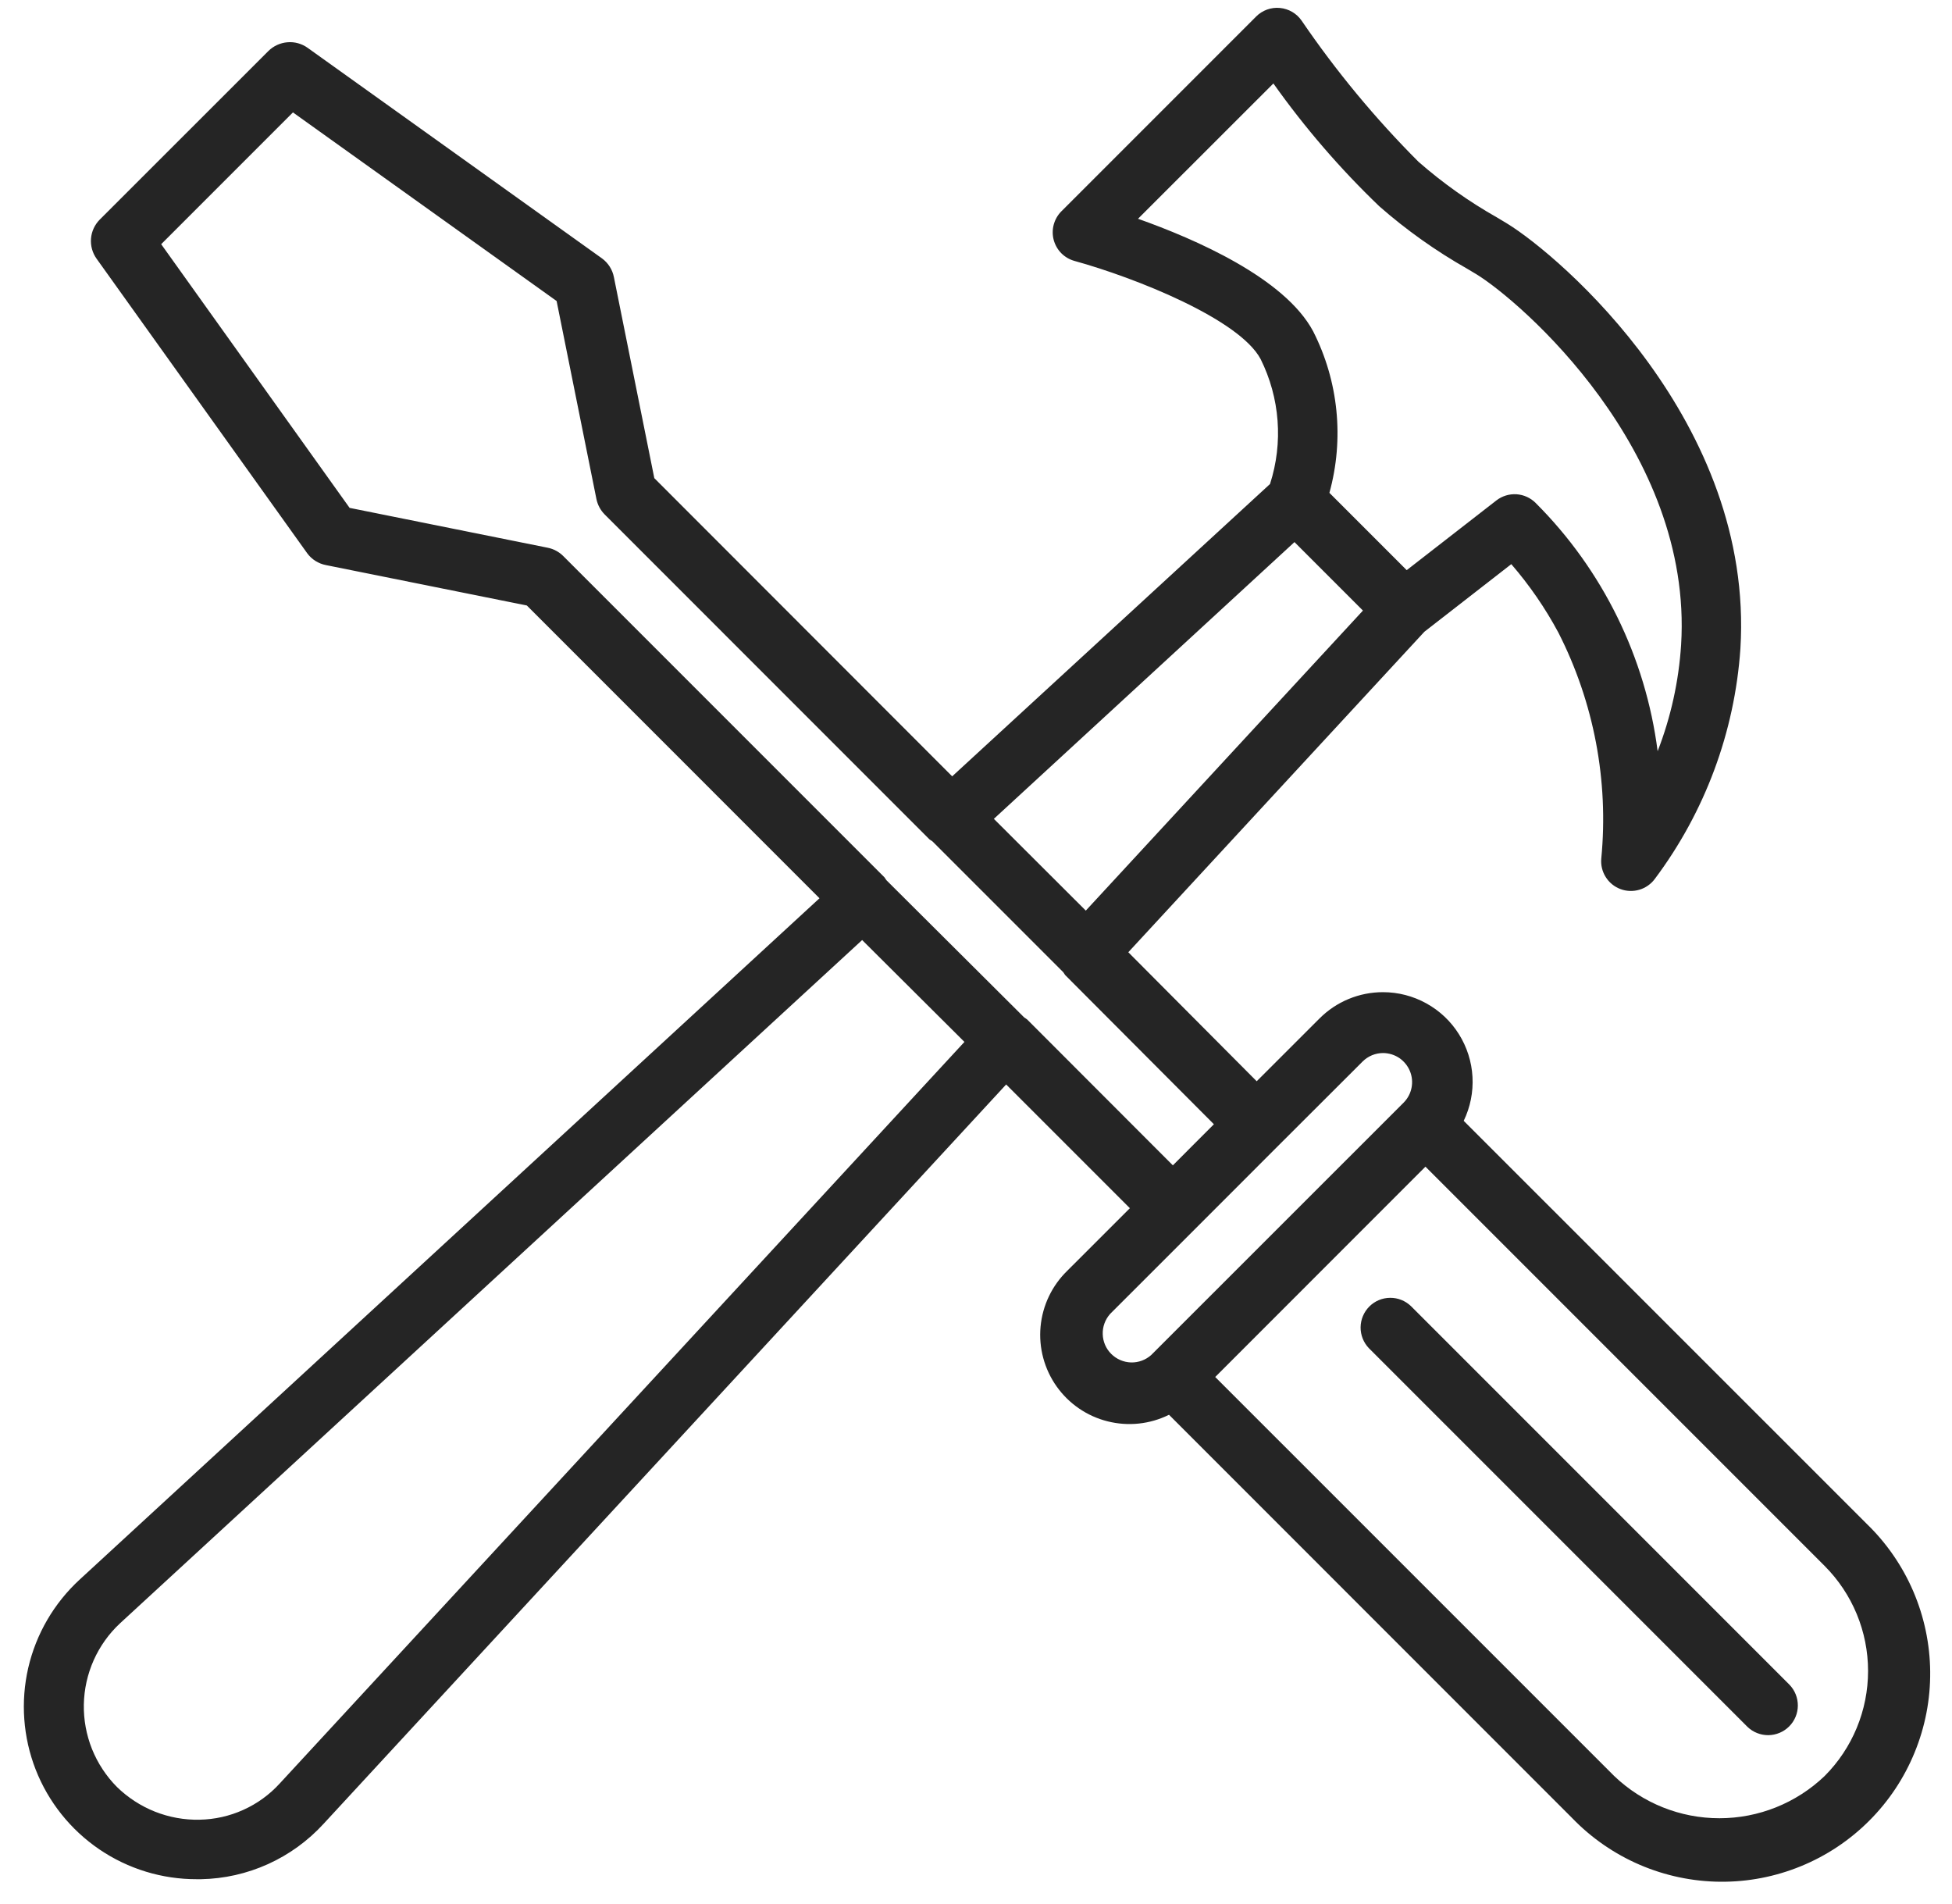 <svg width="40" height="39" viewBox="0 0 40 39" fill="none" xmlns="http://www.w3.org/2000/svg">
<path d="M38.251 31.218L29.994 22.963C30.129 22.683 30.191 22.374 30.174 22.063C30.157 21.753 30.061 21.451 29.896 21.188C29.731 20.924 29.501 20.707 29.229 20.557C28.957 20.406 28.651 20.327 28.34 20.327C28.098 20.327 27.858 20.374 27.635 20.467C27.411 20.559 27.209 20.696 27.038 20.867L25.752 22.152L23.121 19.509L29.188 12.943L30.969 11.558C31.341 11.988 31.665 12.458 31.934 12.96C32.662 14.389 32.967 15.995 32.813 17.591C32.801 17.724 32.833 17.856 32.904 17.968C32.974 18.081 33.08 18.167 33.204 18.214C33.328 18.261 33.464 18.266 33.591 18.229C33.719 18.192 33.831 18.113 33.91 18.007C34.937 16.636 35.547 14.998 35.664 13.289C35.951 8.649 31.968 5.245 30.884 4.58L30.681 4.458C30.105 4.133 29.564 3.749 29.067 3.314C28.181 2.427 27.38 1.46 26.674 0.425C26.623 0.351 26.557 0.289 26.48 0.244C26.403 0.199 26.316 0.171 26.227 0.163C26.138 0.154 26.048 0.166 25.964 0.196C25.88 0.227 25.803 0.275 25.74 0.339L21.75 4.329C21.675 4.404 21.621 4.498 21.593 4.601C21.565 4.704 21.565 4.812 21.592 4.915C21.62 5.018 21.673 5.112 21.748 5.188C21.823 5.263 21.917 5.318 22.019 5.346C23.262 5.689 25.395 6.537 25.832 7.356C26.228 8.151 26.298 9.07 26.025 9.916L19.512 15.905L13.408 9.796L12.58 5.678C12.55 5.524 12.463 5.387 12.336 5.294L6.304 0.98C6.184 0.894 6.037 0.853 5.89 0.866C5.743 0.878 5.605 0.941 5.5 1.045L2.046 4.497C1.942 4.601 1.877 4.739 1.865 4.886C1.853 5.033 1.893 5.18 1.979 5.3L6.294 11.333C6.386 11.46 6.524 11.547 6.678 11.577L10.796 12.405L16.793 18.403L1.632 32.362C1.107 32.845 0.74 33.474 0.579 34.169C0.419 34.863 0.472 35.59 0.731 36.254C0.991 36.918 1.446 37.487 2.035 37.888C2.625 38.289 3.321 38.502 4.034 38.5H4.12C4.593 38.491 5.059 38.386 5.491 38.191C5.922 37.996 6.309 37.716 6.629 37.367L20.618 22.218L23.153 24.753L21.868 26.037C21.556 26.341 21.363 26.746 21.323 27.18C21.283 27.614 21.4 28.048 21.651 28.403C21.903 28.759 22.273 29.013 22.695 29.119C23.118 29.226 23.564 29.179 23.955 28.985L32.219 37.25C32.612 37.657 33.083 37.982 33.604 38.206C34.124 38.429 34.684 38.547 35.25 38.552C35.817 38.557 36.378 38.449 36.903 38.234C37.427 38.02 37.903 37.703 38.303 37.303C38.704 36.902 39.021 36.426 39.235 35.901C39.45 35.377 39.558 34.816 39.553 34.249C39.548 33.683 39.43 33.123 39.207 32.603C38.983 32.082 38.658 31.611 38.251 31.218ZM23.32 4.482L26.094 1.71C26.736 2.615 27.463 3.458 28.264 4.226C28.819 4.713 29.422 5.141 30.064 5.505L30.253 5.618C31.144 6.162 34.697 9.22 34.449 13.21C34.401 13.957 34.239 14.692 33.968 15.39C33.721 13.465 32.842 11.676 31.468 10.304C31.363 10.199 31.224 10.136 31.075 10.126C30.927 10.117 30.78 10.162 30.663 10.253L28.826 11.681L27.242 10.097C27.547 8.991 27.429 7.811 26.909 6.788C26.326 5.695 24.49 4.897 23.32 4.482ZM26.526 11.106L27.929 12.509L22.25 18.656L20.366 16.776L26.526 11.106ZM5.731 36.54C5.522 36.769 5.269 36.952 4.987 37.079C4.705 37.207 4.4 37.275 4.09 37.281C3.777 37.288 3.466 37.231 3.175 37.116C2.884 37 2.619 36.828 2.395 36.609C2.175 36.387 2.002 36.123 1.885 35.833C1.769 35.542 1.712 35.232 1.718 34.919C1.724 34.607 1.793 34.298 1.92 34.013C2.048 33.727 2.231 33.47 2.46 33.257L17.667 19.259L19.763 21.346L5.731 36.54ZM21.049 20.887C21.03 20.872 21.011 20.86 20.991 20.848L18.163 18.032C18.151 18.012 18.138 17.993 18.124 17.974L11.543 11.393C11.456 11.306 11.345 11.246 11.225 11.222L7.164 10.405L3.303 5.003L6.003 2.303L11.406 6.167L12.222 10.225C12.247 10.346 12.307 10.456 12.394 10.543L19.048 17.198C19.067 17.212 19.086 17.225 19.107 17.237L21.788 19.918C21.8 19.938 21.813 19.958 21.827 19.976L24.875 23.033L24.456 23.452L24.034 23.875L21.049 20.887ZM23.59 27.761C23.477 27.862 23.329 27.917 23.176 27.913C23.024 27.908 22.879 27.846 22.771 27.738C22.663 27.631 22.601 27.486 22.597 27.334C22.592 27.181 22.647 27.033 22.748 26.919L24.474 25.194L26.192 23.475L27.922 21.748C27.977 21.693 28.043 21.649 28.115 21.619C28.188 21.589 28.265 21.574 28.343 21.574C28.461 21.575 28.575 21.61 28.673 21.675C28.77 21.741 28.846 21.834 28.891 21.942C28.936 22.05 28.948 22.17 28.925 22.285C28.903 22.4 28.846 22.506 28.764 22.589L23.59 27.761ZM37.388 36.388C36.807 36.942 36.036 37.251 35.234 37.251C34.431 37.251 33.66 36.942 33.08 36.388L24.902 28.211L29.21 23.902L37.388 32.08C37.959 32.651 38.28 33.426 38.28 34.234C38.28 35.042 37.959 35.817 37.388 36.388ZM28.914 26.76C28.799 26.649 28.645 26.587 28.485 26.589C28.325 26.59 28.173 26.654 28.06 26.767C27.947 26.88 27.883 27.033 27.881 27.193C27.88 27.353 27.941 27.507 28.052 27.622L35.808 35.378C35.923 35.489 36.077 35.55 36.237 35.549C36.397 35.547 36.55 35.483 36.663 35.37C36.776 35.257 36.84 35.104 36.841 34.945C36.842 34.785 36.781 34.631 36.67 34.516L28.914 26.76Z" fill="#252525"/>
</svg>
